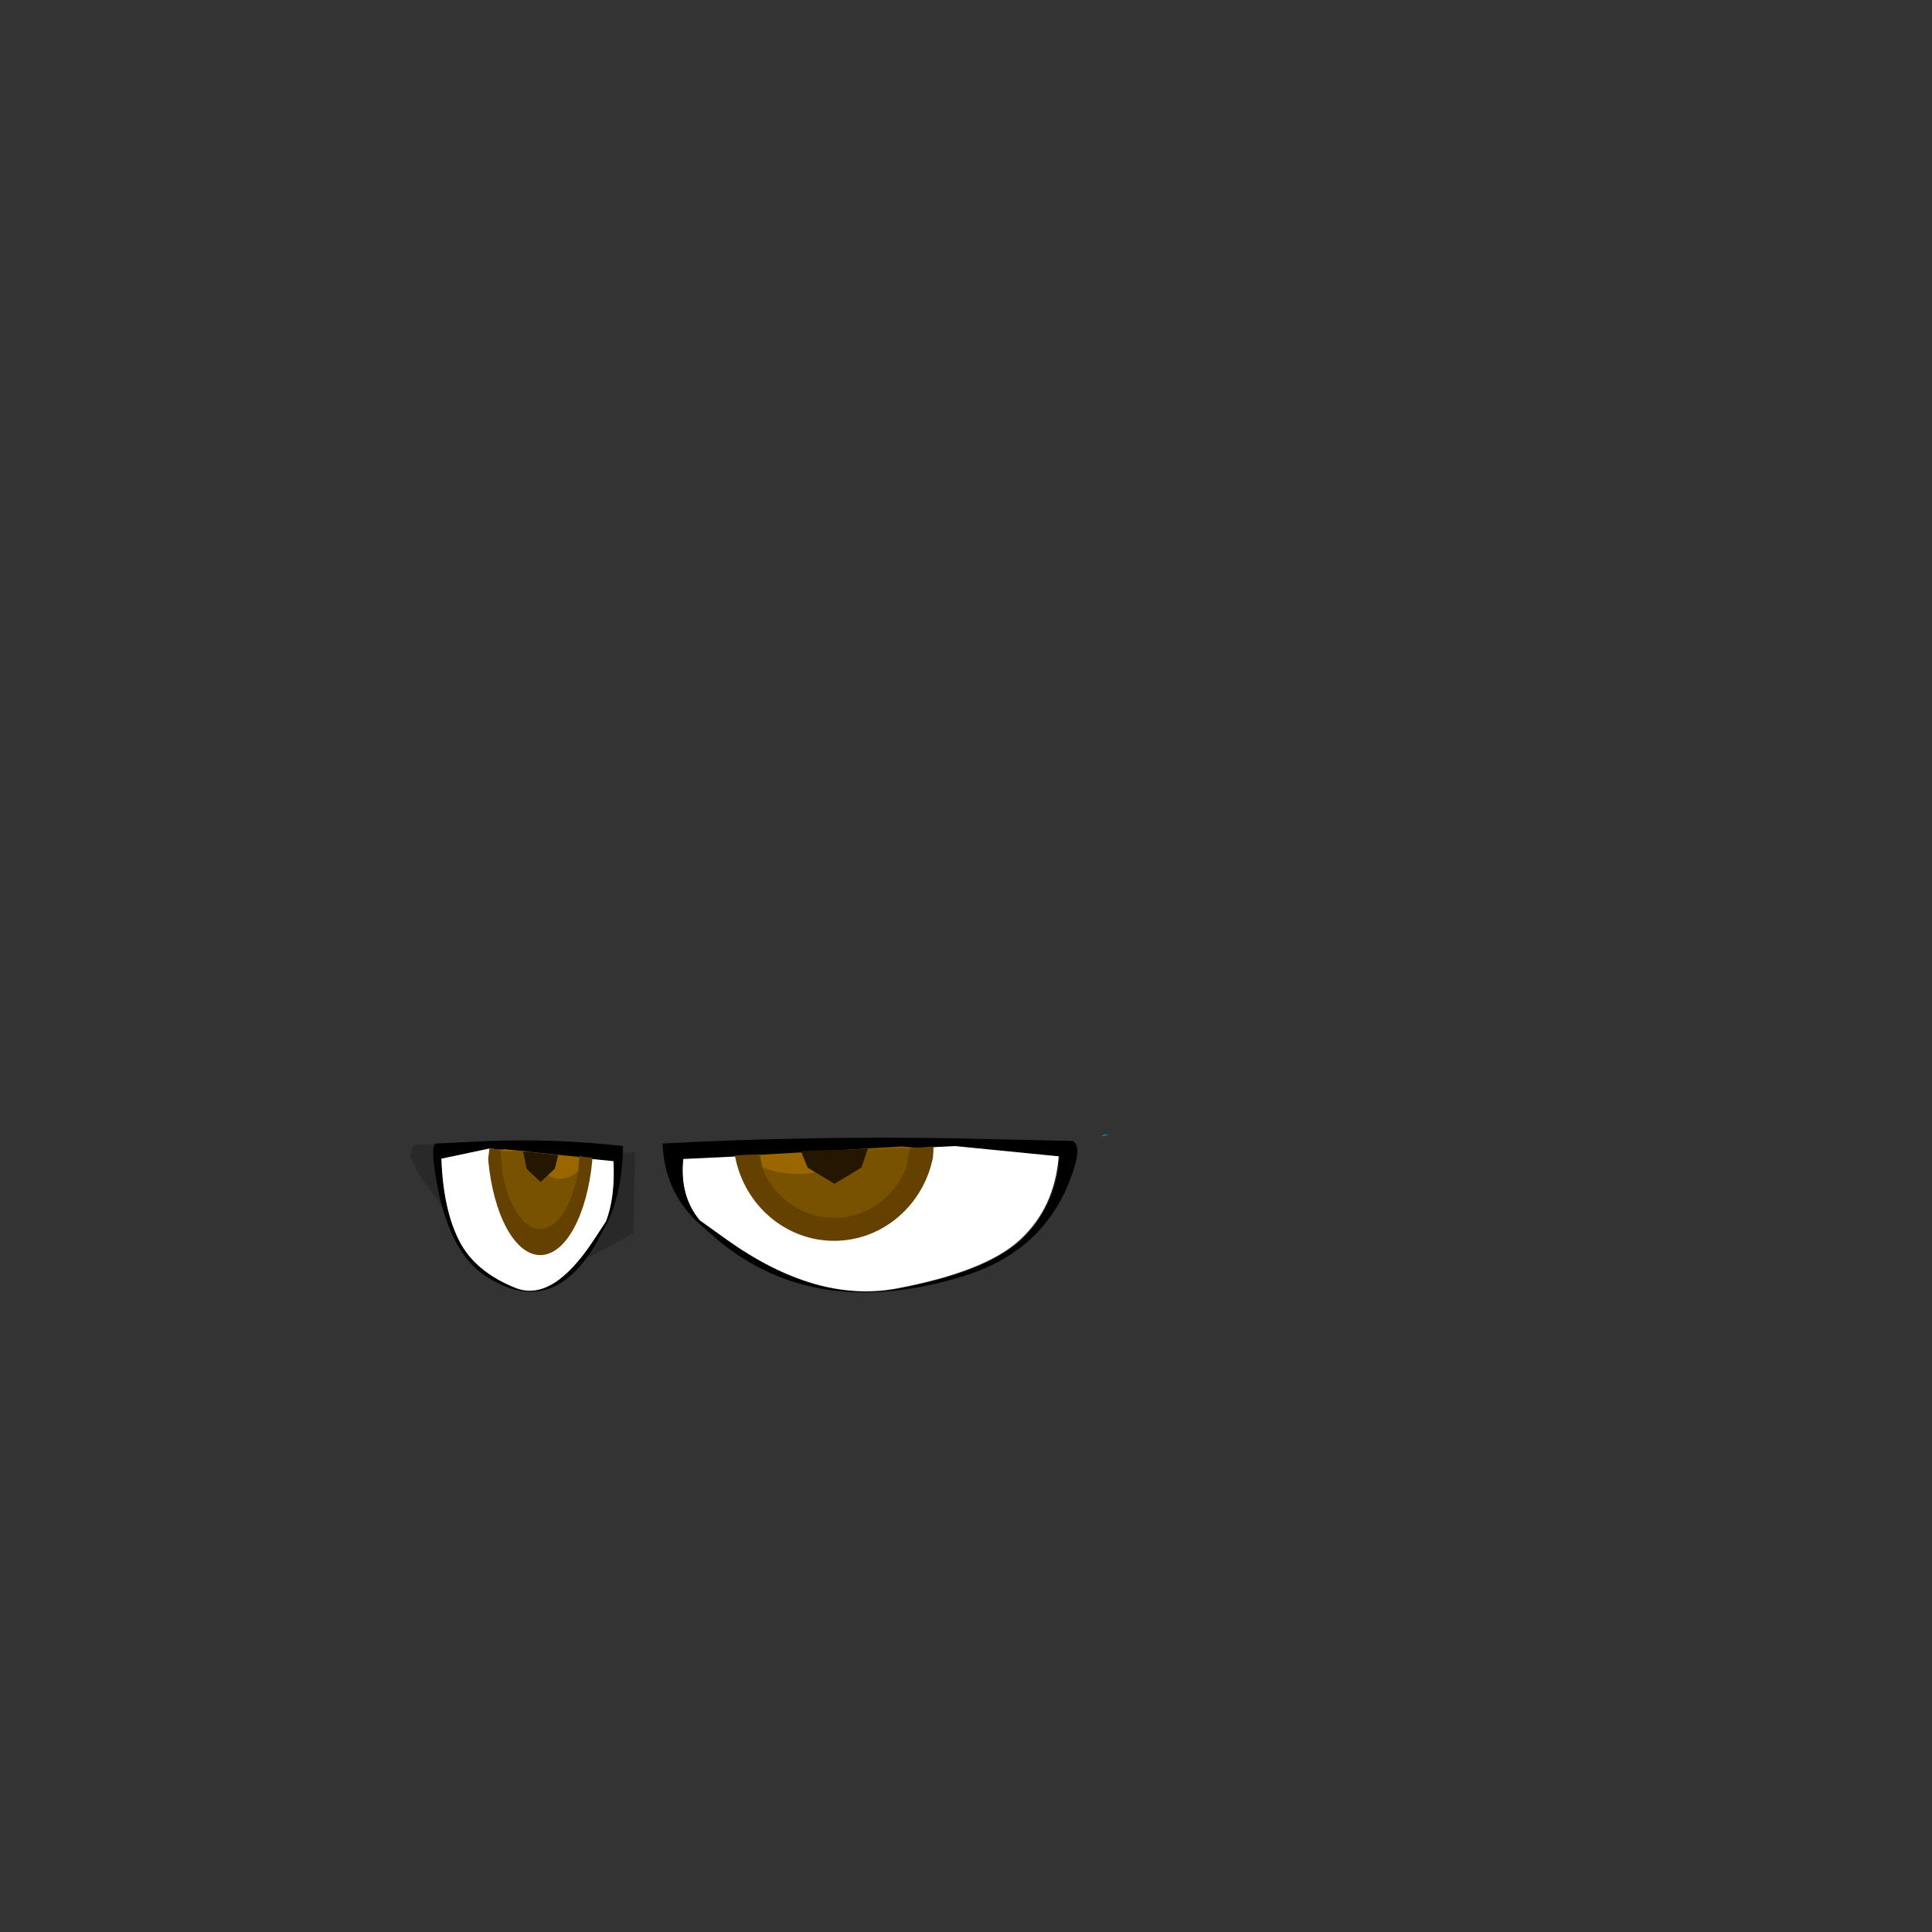 <svg width="1761" height="1761" xmlns="http://www.w3.org/2000/svg" xmlns:xlink="http://www.w3.org/1999/xlink" overflow="hidden"><rect width="100%" height="100%" fill="#333333" stroke="none"/><defs><clipPath id="clip0"><rect x="0" y="0" width="1761" height="1761"/></clipPath></defs><g clip-path="url(#clip0)"><path d="M1007.01 1034.01 1011 1034.01 1003.01 1036.01 1007.01 1034.01" fill="#0099CC" fill-rule="evenodd"/><path d="M870.007 1044 965 1053.42C962.656 1084.8 950.928 1110.3 929.817 1129.91 908.708 1149.53 870.789 1164.43 816.06 1174.63 767.587 1183.26 716.375 1168.35 662.429 1129.91L637.802 1112.26C625.292 1097.36 620.211 1078.52 622.555 1055.77L870.007 1044" fill="#FFFFFF" fill-rule="evenodd"/><path d="M870.606 1044.64 622.792 1056.4C620.444 1079.11 625.533 1097.91 638.06 1112.8L662.724 1130.42C716.75 1168.8 768.035 1183.68 816.58 1175.06 871.389 1164.88 909.364 1150.01 930.505 1130.42 951.645 1110.84 963.39 1085.37 965.739 1054.04L870.606 1044.64M977.483 1039.94C985.313 1043.07 982.964 1058.74 970.437 1086.94 952.428 1124.54 921.501 1150.01 877.653 1163.32 788.393 1190.73 714.01 1179.76 654.503 1130.42L635.711 1113.97C615.353 1094.38 604.784 1070.5 604 1042.29 693.261 1037.59 782.129 1036.02 870.606 1037.59L977.483 1039.94" fill-rule="evenodd"/><path d="M202.431 1.571 205.142 11.802 197.55 27.718 158.502 82.287 166.094 62.96 172.06 0.434 202.431 1.571M0.142 8.392 35.393 9.529 35.393 77.739 50.579 108.434 1.769 82.287 0.142 8.392M23.462 61.823 23.462 60.687 22.92 60.687 23.462 61.823" fill="#000000" fill-rule="evenodd" fill-opacity="0.2" transform="matrix(-1 1.22465e-16 1.22465e-16 1 579 1042)"/><path d="M114.394 0.439 158.152 9.642C157.071 40.316 151.669 65.238 141.945 84.41 132.221 103.581 114.754 118.15 89.543 128.119 67.214 136.555 43.625 121.985 18.774 84.41L7.43 67.156C1.668 52.586-0.673 34.181 0.407 11.942L114.394 0.439" fill="#FFFFFF" fill-rule="evenodd" transform="matrix(-1 1.22465e-16 1.22465e-16 1 560 1046)"/><path d="M122.167 7.911 8.749 19.411C7.674 41.645 10.003 60.045 15.737 74.611L27.025 91.861C51.751 129.427 75.222 143.995 97.44 135.561 122.524 125.595 139.904 111.028 149.581 91.861 159.254 72.694 164.631 47.778 165.704 17.111L122.167 7.911M171.081 3.311C174.665 6.378 173.59 21.711 167.856 49.311 159.614 86.111 145.459 111.028 125.391 124.062 84.54 150.894 50.496 140.161 23.262 91.861L14.662 75.761C5.344 56.594 0.507 33.211 0.149 5.611 41 1.011 81.673-0.522 122.167 1.011L171.081 3.311" fill-rule="evenodd" transform="matrix(-1 1.22465e-16 1.22465e-16 1 568 1039)"/><path d="M692 1056 691 1056 691 1054 692 1056" fill="#85C2FE" fill-rule="evenodd"/><path d="M822.398 1045 835 1046.32 831.543 1064.47C819.924 1093.58 792.722 1114 761.018 1114 729.315 1114 702.113 1093.58 690.493 1064.47L685 1052.99 822.398 1045Z" fill="#996600" fill-rule="evenodd"/><path d="M821.991 1046 841 1047.95 837.272 1068.85C833.381 1078.96 827.544 1088.26 819.76 1096.75 803.416 1112.92 783.957 1121 761.387 1121 738.817 1121 719.749 1112.92 704.182 1096.75 692.507 1084.62 685.113 1071.28 682 1056.73 695.232 1065.62 710.019 1070.07 726.364 1070.07 743.292 1070.07 758.469 1065.52 771.895 1056.43L782.151 1047.96Z" fill="#795200" fill-rule="evenodd"/><path d="M829.374 1046.48 851 1045C850.8 1047.06 850.599 1052.82 850.399 1054.88 841.823 1098.32 804.735 1131 760.283 1131 715.83 1131 678.742 1098.32 670.165 1054.88 670.11 1054.31 670.055 1053.74 670 1053.17L692.486 1052.07 695.044 1065.2C705.81 1091.58 731.012 1110.09 760.385 1110.09 789.759 1110.09 814.962 1091.58 825.727 1065.2L829.374 1046.48Z" fill="#644100" fill-rule="evenodd"/><path d="M791 1047 785.177 1064.23 760.645 1079 736.112 1064.23 730 1049.21C750.333 1047.86 770.667 1048.35 791 1047Z" fill="#241600" fill-rule="evenodd"/><path d="M1.193 1.377 0.193 1.377 0.193 0.377 1.193 1.377" fill="#85C2FE" fill-rule="evenodd" transform="matrix(-1 1.22465e-16 1.22465e-16 1 530 1053)"/><path d="M71.439 0.439 78.129 1.892 76.294 21.877C70.126 53.941 55.685 76.439 38.855 76.439 22.024 76.439 7.584 53.941 1.416 21.877L0.129 7.869Z" fill="#996600" fill-rule="evenodd" transform="matrix(-1 1.22465e-16 1.22465e-16 1 531 1047)"/><path d="M75.218 0 84 0.317 82.031 23.982C79.975 35.42 76.891 45.943 72.779 55.552 64.144 73.854 53.864 83 41.94 83 30.016 83 19.943 73.854 11.719 55.552 5.551 41.833 1.645 26.731 0 10.258 6.99 20.33 14.803 25.359 23.438 25.359 32.381 25.359 40.399 20.215 47.491 9.921L52.91 0.329C59.925-0.408 68.202 0.737 75.218 0Z" fill="#795200" fill-rule="evenodd" transform="matrix(-1 1.22465e-16 1.22465e-16 1 534 1049)"/><path d="M83.922 0.641 94.05 0C93.944 2.348 95.099 7.868 94.993 10.216 90.477 59.745 70.948 97 47.541 97 24.133 97 4.604 59.747 0.087 10.214 0.058 9.569 0.029 8.924 0 8.28L11.841 7.017 13.188 21.987C18.857 52.059 32.128 73.161 47.594 73.161 63.062 73.161 76.333 52.059 82.002 21.987L83.922 0.641Z" fill="#644100" fill-rule="evenodd" transform="matrix(-1 1.22465e-16 1.22465e-16 1 540 1047)"/><path d="M32.136 0.438 29.081 16.224 16.212 28.439 3.342 16.224 0.136 3.8Z" fill="#241600" fill-rule="evenodd" transform="matrix(-1 1.22465e-16 1.22465e-16 1 509 1049)"/></g></svg>